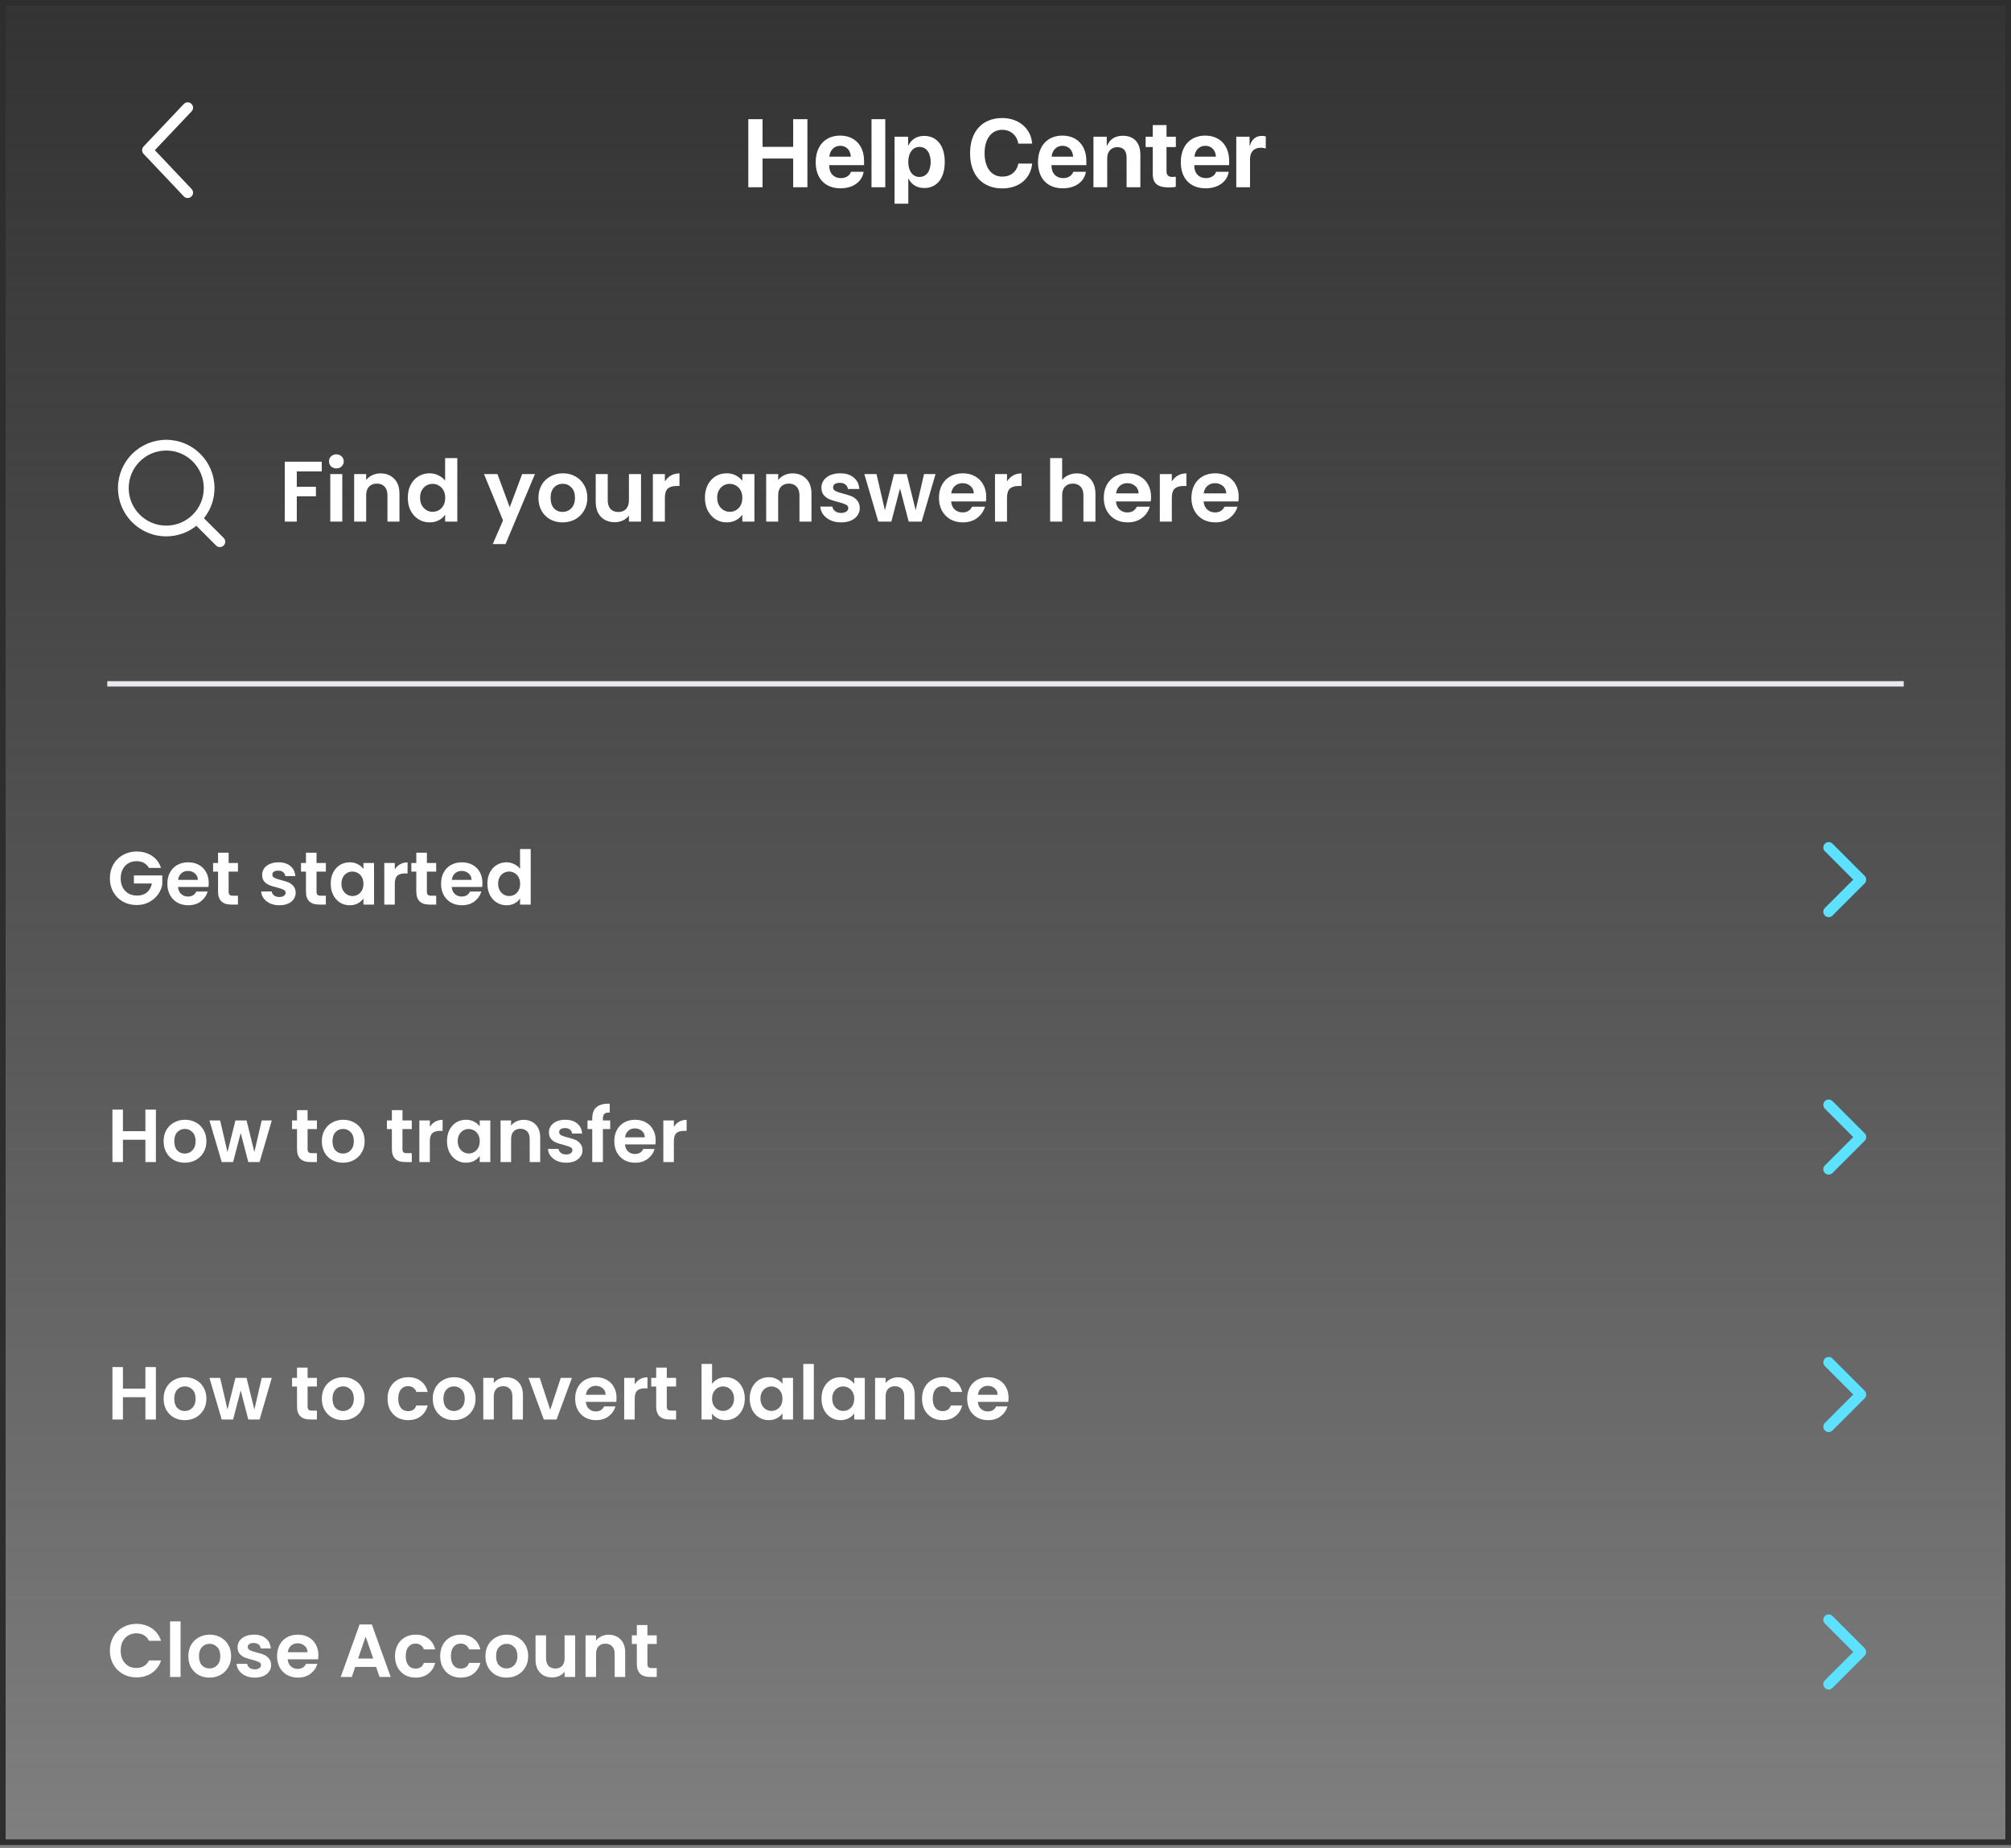<svg width="357" height="328" viewBox="0 0 357 328" fill="none" xmlns="http://www.w3.org/2000/svg">
<rect x="0" y="0" width="357" height="328" fill="#808080" stroke="none"/>
<g clip-path="url(#clip0_0_372)">
<rect width="357" height="327.488" fill="url(#paint0_linear_0_372)"/>
<path d="M33.32 34.196L26.18 26.656L33.32 19.116" stroke="white" stroke-width="1.904" stroke-miterlimit="10" stroke-linecap="round" stroke-linejoin="round"/>
<path d="M143.334 33.232H140.807V28.145H135.369V33.232H132.842V21.158H135.369V26.061H140.807V21.158H143.334V33.232ZM149.158 25.877C148.087 25.877 147.317 26.689 147.233 27.81H151.04C150.99 26.664 150.246 25.877 149.158 25.877ZM151.074 30.488H153.316C153.049 32.245 151.442 33.425 149.225 33.425C146.464 33.425 144.807 31.659 144.807 28.789C144.807 25.927 146.48 24.07 149.133 24.07C151.743 24.07 153.392 25.835 153.392 28.563V29.308H147.208V29.459C147.208 30.739 148.02 31.617 149.267 31.617C150.162 31.617 150.848 31.174 151.074 30.488ZM154.714 33.232V21.158H157.157V33.232H154.714ZM164.043 24.12C166.319 24.12 167.716 25.852 167.716 28.747C167.716 31.634 166.327 33.374 164.085 33.374C162.78 33.374 161.776 32.738 161.299 31.726H161.248V36.161H158.805V24.262H161.215V25.827H161.265C161.75 24.773 162.746 24.12 164.043 24.12ZM163.223 31.408C164.445 31.408 165.214 30.379 165.214 28.747C165.214 27.124 164.445 26.078 163.223 26.078C162.027 26.078 161.24 27.141 161.24 28.747C161.24 30.37 162.027 31.408 163.223 31.408ZM177.924 33.441C174.41 33.441 172.209 31.09 172.209 27.191C172.209 23.3 174.427 20.949 177.924 20.949C180.828 20.949 183.037 22.79 183.229 25.492H180.769C180.535 24.011 179.397 23.041 177.924 23.041C176.016 23.041 174.786 24.639 174.786 27.183C174.786 29.76 176 31.349 177.933 31.349C179.43 31.349 180.51 30.471 180.777 29.04H183.237C182.953 31.734 180.886 33.441 177.924 33.441ZM188.617 25.877C187.546 25.877 186.777 26.689 186.693 27.81H190.5C190.45 26.664 189.705 25.877 188.617 25.877ZM190.534 30.488H192.776C192.508 32.245 190.902 33.425 188.684 33.425C185.923 33.425 184.267 31.659 184.267 28.789C184.267 25.927 185.94 24.07 188.592 24.07C191.203 24.07 192.851 25.835 192.851 28.563V29.308H186.668V29.459C186.668 30.739 187.48 31.617 188.726 31.617C189.622 31.617 190.308 31.174 190.534 30.488ZM194.115 33.232V24.262H196.474V25.861H196.524C197.001 24.748 197.947 24.095 199.327 24.095C201.319 24.095 202.44 25.35 202.44 27.45V33.232H199.997V27.961C199.997 26.789 199.445 26.12 198.348 26.12C197.252 26.12 196.558 26.923 196.558 28.086V33.232H194.115ZM204.641 22.196H207.084V24.262H208.741V26.103H207.084V30.396C207.084 31.082 207.419 31.408 208.138 31.408C208.356 31.408 208.582 31.391 208.732 31.366V33.165C208.481 33.224 208.063 33.266 207.569 33.266C205.461 33.266 204.641 32.563 204.641 30.814V26.103H203.377V24.262H204.641V22.196ZM213.97 25.877C212.899 25.877 212.129 26.689 212.046 27.81H215.853C215.802 26.664 215.058 25.877 213.97 25.877ZM215.886 30.488H218.129C217.861 32.245 216.254 33.425 214.037 33.425C211.276 33.425 209.619 31.659 209.619 28.789C209.619 25.927 211.293 24.07 213.945 24.07C216.555 24.07 218.204 25.835 218.204 28.563V29.308H212.02V29.459C212.02 30.739 212.832 31.617 214.079 31.617C214.974 31.617 215.66 31.174 215.886 30.488ZM219.467 33.232V24.262H221.827V25.877H221.877C222.195 24.739 222.956 24.12 224.011 24.12C224.295 24.12 224.538 24.162 224.705 24.212V26.363C224.504 26.279 224.17 26.22 223.818 26.22C222.613 26.22 221.91 26.957 221.91 28.22V33.232H219.467Z" fill="white"/>
<path d="M26.437 154.056C26.224 153.665 25.93 153.367 25.557 153.163C25.184 152.959 24.749 152.856 24.251 152.856C23.7 152.856 23.212 152.981 22.785 153.23C22.359 153.478 22.025 153.834 21.785 154.296C21.546 154.758 21.426 155.291 21.426 155.895C21.426 156.517 21.546 157.059 21.785 157.521C22.034 157.983 22.376 158.339 22.812 158.588C23.247 158.836 23.754 158.961 24.331 158.961C25.042 158.961 25.624 158.774 26.077 158.401C26.53 158.019 26.828 157.49 26.97 156.815H23.771V155.389H28.809V157.015C28.685 157.663 28.418 158.263 28.01 158.814C27.601 159.365 27.072 159.809 26.424 160.147C25.784 160.476 25.064 160.64 24.265 160.64C23.367 160.64 22.554 160.44 21.826 160.04C21.106 159.632 20.537 159.067 20.119 158.348C19.711 157.628 19.506 156.81 19.506 155.895C19.506 154.98 19.711 154.163 20.119 153.443C20.537 152.714 21.106 152.15 21.826 151.75C22.554 151.342 23.363 151.137 24.251 151.137C25.3 151.137 26.21 151.395 26.983 151.91C27.756 152.417 28.29 153.132 28.583 154.056H26.437ZM37.054 156.708C37.054 156.975 37.036 157.215 37 157.428H31.603C31.647 157.961 31.834 158.379 32.162 158.681C32.491 158.983 32.895 159.134 33.375 159.134C34.068 159.134 34.561 158.836 34.855 158.241H36.867C36.654 158.952 36.245 159.538 35.641 160C35.037 160.453 34.295 160.68 33.415 160.68C32.704 160.68 32.065 160.525 31.496 160.214C30.936 159.894 30.496 159.445 30.177 158.867C29.866 158.29 29.71 157.623 29.71 156.868C29.71 156.104 29.866 155.433 30.177 154.856C30.488 154.278 30.923 153.834 31.483 153.523C32.042 153.212 32.687 153.056 33.415 153.056C34.117 153.056 34.744 153.207 35.294 153.51C35.854 153.812 36.285 154.243 36.587 154.802C36.898 155.353 37.054 155.989 37.054 156.708ZM35.121 156.175C35.112 155.695 34.939 155.313 34.601 155.029C34.264 154.736 33.851 154.589 33.362 154.589C32.9 154.589 32.509 154.731 32.189 155.016C31.878 155.291 31.687 155.678 31.616 156.175H35.121ZM40.588 154.709V158.281C40.588 158.53 40.646 158.712 40.761 158.827C40.886 158.934 41.09 158.987 41.374 158.987H42.241V160.56H41.068C39.495 160.56 38.709 159.796 38.709 158.268V154.709H37.829V153.176H38.709V151.35H40.588V153.176H42.241V154.709H40.588ZM49.584 160.68C48.98 160.68 48.438 160.573 47.958 160.36C47.478 160.138 47.096 159.84 46.812 159.467C46.537 159.094 46.386 158.681 46.359 158.228H48.238C48.274 158.512 48.411 158.747 48.651 158.934C48.9 159.121 49.207 159.214 49.571 159.214C49.926 159.214 50.202 159.143 50.397 159.001C50.602 158.859 50.704 158.676 50.704 158.454C50.704 158.214 50.579 158.037 50.331 157.921C50.091 157.797 49.704 157.663 49.171 157.521C48.62 157.388 48.167 157.25 47.812 157.108C47.465 156.966 47.163 156.748 46.905 156.455C46.657 156.162 46.532 155.766 46.532 155.269C46.532 154.86 46.648 154.487 46.879 154.149C47.119 153.812 47.456 153.545 47.892 153.35C48.336 153.154 48.856 153.056 49.451 153.056C50.331 153.056 51.033 153.279 51.557 153.723C52.081 154.158 52.37 154.749 52.423 155.495H50.637C50.611 155.202 50.486 154.971 50.264 154.802C50.051 154.625 49.762 154.536 49.398 154.536C49.06 154.536 48.798 154.598 48.611 154.722C48.434 154.847 48.345 155.02 48.345 155.242C48.345 155.491 48.469 155.682 48.718 155.815C48.967 155.94 49.353 156.069 49.877 156.202C50.411 156.335 50.85 156.473 51.197 156.615C51.544 156.757 51.841 156.979 52.09 157.281C52.348 157.575 52.481 157.966 52.49 158.454C52.49 158.881 52.37 159.263 52.13 159.6C51.899 159.938 51.561 160.205 51.117 160.4C50.682 160.587 50.171 160.68 49.584 160.68ZM56.194 154.709V158.281C56.194 158.53 56.252 158.712 56.367 158.827C56.492 158.934 56.696 158.987 56.98 158.987H57.847V160.56H56.674C55.101 160.56 54.315 159.796 54.315 158.268V154.709H53.435V153.176H54.315V151.35H56.194V153.176H57.847V154.709H56.194ZM58.709 156.842C58.709 156.095 58.855 155.433 59.149 154.856C59.451 154.278 59.855 153.834 60.361 153.523C60.877 153.212 61.45 153.056 62.081 153.056C62.632 153.056 63.111 153.167 63.52 153.39C63.938 153.612 64.271 153.892 64.52 154.229V153.176H66.399V160.56H64.52V159.48C64.28 159.827 63.947 160.116 63.52 160.347C63.103 160.569 62.618 160.68 62.068 160.68C61.446 160.68 60.877 160.52 60.361 160.2C59.855 159.88 59.451 159.432 59.149 158.854C58.855 158.268 58.709 157.597 58.709 156.842ZM64.52 156.868C64.52 156.415 64.431 156.029 64.253 155.709C64.076 155.38 63.836 155.131 63.534 154.962C63.231 154.785 62.907 154.696 62.561 154.696C62.214 154.696 61.894 154.78 61.601 154.949C61.308 155.118 61.068 155.367 60.881 155.695C60.704 156.015 60.615 156.397 60.615 156.842C60.615 157.286 60.704 157.677 60.881 158.014C61.068 158.343 61.308 158.596 61.601 158.774C61.903 158.952 62.223 159.041 62.561 159.041C62.907 159.041 63.231 158.956 63.534 158.787C63.836 158.61 64.076 158.361 64.253 158.041C64.431 157.712 64.52 157.321 64.52 156.868ZM70.087 154.323C70.327 153.932 70.638 153.625 71.02 153.403C71.411 153.181 71.856 153.07 72.353 153.07V155.029H71.86C71.274 155.029 70.829 155.167 70.527 155.442C70.234 155.718 70.087 156.197 70.087 156.882V160.56H68.222V153.176H70.087V154.323ZM75.782 154.709V158.281C75.782 158.53 75.84 158.712 75.956 158.827C76.08 158.934 76.284 158.987 76.569 158.987H77.435V160.56H76.262C74.689 160.56 73.903 159.796 73.903 158.268V154.709H73.023V153.176H73.903V151.35H75.782V153.176H77.435V154.709H75.782ZM85.641 156.708C85.641 156.975 85.623 157.215 85.588 157.428H80.19C80.234 157.961 80.421 158.379 80.75 158.681C81.079 158.983 81.483 159.134 81.963 159.134C82.656 159.134 83.149 158.836 83.442 158.241H85.454C85.241 158.952 84.832 159.538 84.228 160C83.624 160.453 82.882 160.68 82.003 160.68C81.292 160.68 80.652 160.525 80.083 160.214C79.523 159.894 79.084 159.445 78.764 158.867C78.453 158.29 78.297 157.623 78.297 156.868C78.297 156.104 78.453 155.433 78.764 154.856C79.075 154.278 79.51 153.834 80.07 153.523C80.63 153.212 81.274 153.056 82.003 153.056C82.704 153.056 83.331 153.207 83.882 153.51C84.442 153.812 84.873 154.243 85.175 154.802C85.486 155.353 85.641 155.989 85.641 156.708ZM83.709 156.175C83.7 155.695 83.526 155.313 83.189 155.029C82.851 154.736 82.438 154.589 81.949 154.589C81.487 154.589 81.096 154.731 80.776 155.016C80.465 155.291 80.274 155.678 80.203 156.175H83.709ZM86.523 156.842C86.523 156.095 86.67 155.433 86.963 154.856C87.265 154.278 87.674 153.834 88.189 153.523C88.705 153.212 89.278 153.056 89.909 153.056C90.388 153.056 90.846 153.163 91.281 153.376C91.717 153.581 92.063 153.856 92.321 154.203V150.697H94.213V160.56H92.321V159.467C92.09 159.831 91.766 160.125 91.348 160.347C90.93 160.569 90.446 160.68 89.895 160.68C89.273 160.68 88.705 160.52 88.189 160.2C87.674 159.88 87.265 159.432 86.963 158.854C86.67 158.268 86.523 157.597 86.523 156.842ZM92.334 156.868C92.334 156.415 92.245 156.029 92.068 155.709C91.89 155.38 91.65 155.131 91.348 154.962C91.046 154.785 90.722 154.696 90.375 154.696C90.028 154.696 89.709 154.78 89.415 154.949C89.122 155.118 88.882 155.367 88.696 155.695C88.518 156.015 88.429 156.397 88.429 156.842C88.429 157.286 88.518 157.677 88.696 158.014C88.882 158.343 89.122 158.596 89.415 158.774C89.718 158.952 90.037 159.041 90.375 159.041C90.722 159.041 91.046 158.956 91.348 158.787C91.65 158.61 91.89 158.361 92.068 158.041C92.245 157.712 92.334 157.321 92.334 156.868Z" fill="white"/>
<path fill-rule="evenodd" clip-rule="evenodd" d="M323.959 149.743C324.331 149.371 324.933 149.371 325.305 149.743L331.017 155.455C331.389 155.827 331.389 156.429 331.017 156.801L325.305 162.513C324.933 162.885 324.331 162.885 323.959 162.513C323.587 162.141 323.587 161.539 323.959 161.167L328.998 156.128L323.959 151.089C323.587 150.717 323.587 150.115 323.959 149.743Z" fill="#5CE1FE"/>
<path d="M27.676 196.953V206.256H25.811V202.298H21.825V206.256H19.959V196.953H21.825V200.778H25.811V196.953H27.676ZM32.792 206.376C32.081 206.376 31.441 206.22 30.872 205.909C30.304 205.59 29.855 205.141 29.526 204.563C29.206 203.986 29.047 203.319 29.047 202.564C29.047 201.809 29.211 201.142 29.54 200.565C29.877 199.987 30.335 199.543 30.912 199.232C31.49 198.912 32.134 198.752 32.845 198.752C33.556 198.752 34.2 198.912 34.778 199.232C35.355 199.543 35.808 199.987 36.137 200.565C36.475 201.142 36.643 201.809 36.643 202.564C36.643 203.319 36.47 203.986 36.124 204.563C35.786 205.141 35.324 205.59 34.737 205.909C34.16 206.22 33.511 206.376 32.792 206.376ZM32.792 204.75C33.129 204.75 33.445 204.67 33.738 204.51C34.04 204.341 34.28 204.092 34.458 203.764C34.635 203.435 34.724 203.035 34.724 202.564C34.724 201.862 34.538 201.325 34.164 200.951C33.8 200.569 33.351 200.378 32.818 200.378C32.285 200.378 31.837 200.569 31.472 200.951C31.117 201.325 30.939 201.862 30.939 202.564C30.939 203.266 31.112 203.808 31.459 204.19C31.814 204.563 32.258 204.75 32.792 204.75ZM48.248 198.872L46.089 206.256H44.076L42.73 201.098L41.384 206.256H39.358L37.186 198.872H39.078L40.385 204.497L41.797 198.872H43.77L45.156 204.483L46.462 198.872H48.248ZM54.606 200.405V203.977C54.606 204.226 54.664 204.408 54.779 204.523C54.904 204.63 55.108 204.683 55.392 204.683H56.259V206.256H55.086C53.513 206.256 52.727 205.492 52.727 203.964V200.405H51.847V198.872H52.727V197.046H54.606V198.872H56.259V200.405H54.606ZM60.879 206.376C60.169 206.376 59.529 206.22 58.96 205.909C58.392 205.59 57.943 205.141 57.614 204.563C57.294 203.986 57.134 203.319 57.134 202.564C57.134 201.809 57.299 201.142 57.627 200.565C57.965 199.987 58.423 199.543 59 199.232C59.578 198.912 60.222 198.752 60.933 198.752C61.644 198.752 62.288 198.912 62.865 199.232C63.443 199.543 63.896 199.987 64.225 200.565C64.562 201.142 64.731 201.809 64.731 202.564C64.731 203.319 64.558 203.986 64.211 204.563C63.874 205.141 63.412 205.59 62.825 205.909C62.248 206.22 61.599 206.376 60.879 206.376ZM60.879 204.75C61.217 204.75 61.532 204.67 61.826 204.51C62.128 204.341 62.368 204.092 62.545 203.764C62.723 203.435 62.812 203.035 62.812 202.564C62.812 201.862 62.625 201.325 62.252 200.951C61.888 200.569 61.439 200.378 60.906 200.378C60.373 200.378 59.924 200.569 59.56 200.951C59.205 201.325 59.027 201.862 59.027 202.564C59.027 203.266 59.2 203.808 59.547 204.19C59.902 204.563 60.346 204.75 60.879 204.75ZM71.448 200.405V203.977C71.448 204.226 71.506 204.408 71.621 204.523C71.746 204.63 71.95 204.683 72.234 204.683H73.101V206.256H71.928C70.355 206.256 69.569 205.492 69.569 203.964V200.405H68.689V198.872H69.569V197.046H71.448V198.872H73.101V200.405H71.448ZM76.309 200.018C76.549 199.628 76.86 199.321 77.242 199.099C77.633 198.877 78.077 198.766 78.575 198.766V200.725H78.082C77.495 200.725 77.051 200.863 76.749 201.138C76.455 201.413 76.309 201.893 76.309 202.577V206.256H74.443V198.872H76.309V200.018ZM79.352 202.537C79.352 201.791 79.498 201.129 79.791 200.552C80.094 199.974 80.498 199.53 81.004 199.219C81.52 198.908 82.093 198.752 82.724 198.752C83.275 198.752 83.754 198.863 84.163 199.086C84.581 199.308 84.914 199.588 85.163 199.925V198.872H87.042V206.256H85.163V205.176C84.923 205.523 84.59 205.812 84.163 206.043C83.745 206.265 83.261 206.376 82.71 206.376C82.088 206.376 81.52 206.216 81.004 205.896C80.498 205.576 80.094 205.128 79.791 204.55C79.498 203.964 79.352 203.293 79.352 202.537ZM85.163 202.564C85.163 202.111 85.074 201.724 84.896 201.405C84.718 201.076 84.478 200.827 84.176 200.658C83.874 200.481 83.55 200.392 83.203 200.392C82.857 200.392 82.537 200.476 82.244 200.645C81.951 200.814 81.711 201.063 81.524 201.391C81.346 201.711 81.257 202.093 81.257 202.537C81.257 202.982 81.346 203.373 81.524 203.71C81.711 204.039 81.951 204.292 82.244 204.47C82.546 204.648 82.866 204.737 83.203 204.737C83.55 204.737 83.874 204.652 84.176 204.483C84.478 204.306 84.718 204.057 84.896 203.737C85.074 203.408 85.163 203.017 85.163 202.564ZM92.956 198.766C93.836 198.766 94.546 199.046 95.088 199.605C95.63 200.156 95.901 200.929 95.901 201.924V206.256H94.035V202.178C94.035 201.591 93.889 201.142 93.596 200.831C93.302 200.512 92.903 200.352 92.396 200.352C91.881 200.352 91.472 200.512 91.17 200.831C90.877 201.142 90.73 201.591 90.73 202.178V206.256H88.864V198.872H90.73V199.792C90.979 199.472 91.294 199.223 91.676 199.046C92.067 198.859 92.494 198.766 92.956 198.766ZM100.501 206.376C99.897 206.376 99.355 206.269 98.875 206.056C98.395 205.834 98.013 205.536 97.729 205.163C97.454 204.79 97.303 204.377 97.276 203.924H99.155C99.191 204.208 99.329 204.443 99.568 204.63C99.817 204.817 100.124 204.91 100.488 204.91C100.843 204.91 101.119 204.839 101.314 204.697C101.519 204.554 101.621 204.372 101.621 204.15C101.621 203.91 101.497 203.733 101.248 203.617C101.008 203.493 100.621 203.359 100.088 203.217C99.537 203.084 99.084 202.946 98.729 202.804C98.382 202.662 98.08 202.444 97.822 202.151C97.574 201.858 97.449 201.462 97.449 200.965C97.449 200.556 97.565 200.183 97.796 199.845C98.036 199.508 98.373 199.241 98.809 199.046C99.253 198.85 99.773 198.752 100.368 198.752C101.248 198.752 101.95 198.974 102.474 199.419C102.998 199.854 103.287 200.445 103.34 201.191H101.554C101.528 200.898 101.403 200.667 101.181 200.498C100.968 200.321 100.679 200.232 100.315 200.232C99.977 200.232 99.715 200.294 99.528 200.418C99.351 200.543 99.262 200.716 99.262 200.938C99.262 201.187 99.386 201.378 99.635 201.511C99.884 201.636 100.27 201.764 100.795 201.898C101.328 202.031 101.768 202.169 102.114 202.311C102.461 202.453 102.758 202.675 103.007 202.977C103.265 203.271 103.398 203.661 103.407 204.15C103.407 204.577 103.287 204.959 103.047 205.296C102.816 205.634 102.478 205.901 102.034 206.096C101.599 206.283 101.088 206.376 100.501 206.376ZM108.324 200.405H107.031V206.256H105.138V200.405H104.299V198.872H105.138V198.499C105.138 197.593 105.396 196.926 105.911 196.5C106.427 196.073 107.204 195.873 108.244 195.9V197.473C107.791 197.464 107.475 197.539 107.298 197.699C107.12 197.859 107.031 198.148 107.031 198.566V198.872H108.324V200.405ZM116.397 202.404C116.397 202.671 116.379 202.911 116.344 203.124H110.946C110.99 203.657 111.177 204.075 111.506 204.377C111.834 204.679 112.239 204.83 112.718 204.83C113.411 204.83 113.905 204.532 114.198 203.937H116.21C115.997 204.648 115.588 205.234 114.984 205.696C114.38 206.149 113.638 206.376 112.758 206.376C112.048 206.376 111.408 206.22 110.839 205.909C110.279 205.59 109.84 205.141 109.52 204.563C109.209 203.986 109.053 203.319 109.053 202.564C109.053 201.8 109.209 201.129 109.52 200.552C109.831 199.974 110.266 199.53 110.826 199.219C111.386 198.908 112.03 198.752 112.758 198.752C113.46 198.752 114.087 198.903 114.638 199.205C115.197 199.508 115.628 199.939 115.93 200.498C116.241 201.049 116.397 201.684 116.397 202.404ZM114.464 201.871C114.456 201.391 114.282 201.009 113.945 200.725C113.607 200.432 113.194 200.285 112.705 200.285C112.243 200.285 111.852 200.427 111.532 200.712C111.221 200.987 111.03 201.373 110.959 201.871H114.464ZM119.625 200.018C119.865 199.628 120.176 199.321 120.558 199.099C120.949 198.877 121.393 198.766 121.891 198.766V200.725H121.397C120.811 200.725 120.367 200.863 120.065 201.138C119.771 201.413 119.625 201.893 119.625 202.577V206.256H117.759V198.872H119.625V200.018Z" fill="white"/>
<path fill-rule="evenodd" clip-rule="evenodd" d="M323.959 195.439C324.33 195.067 324.933 195.067 325.305 195.439L331.017 201.151C331.389 201.523 331.389 202.125 331.017 202.497L325.305 208.209C324.933 208.581 324.33 208.581 323.959 208.209C323.587 207.837 323.587 207.235 323.959 206.863L328.998 201.824L323.959 196.785C323.587 196.413 323.587 195.811 323.959 195.439Z" fill="#5CE1FE"/>
<path d="M27.676 242.649V251.952H25.811V247.994H21.825V251.952H19.959V242.649H21.825V246.474H25.811V242.649H27.676ZM32.792 252.072C32.081 252.072 31.441 251.916 30.872 251.605C30.304 251.286 29.855 250.837 29.526 250.259C29.206 249.682 29.047 249.015 29.047 248.26C29.047 247.505 29.211 246.839 29.54 246.261C29.877 245.683 30.335 245.239 30.912 244.928C31.49 244.608 32.134 244.448 32.845 244.448C33.556 244.448 34.2 244.608 34.778 244.928C35.355 245.239 35.808 245.683 36.137 246.261C36.475 246.839 36.643 247.505 36.643 248.26C36.643 249.015 36.47 249.682 36.124 250.259C35.786 250.837 35.324 251.286 34.737 251.605C34.16 251.916 33.511 252.072 32.792 252.072ZM32.792 250.446C33.129 250.446 33.445 250.366 33.738 250.206C34.04 250.037 34.28 249.788 34.458 249.46C34.635 249.131 34.724 248.731 34.724 248.26C34.724 247.558 34.538 247.021 34.164 246.647C33.8 246.265 33.351 246.074 32.818 246.074C32.285 246.074 31.837 246.265 31.472 246.647C31.117 247.021 30.939 247.558 30.939 248.26C30.939 248.962 31.112 249.504 31.459 249.886C31.814 250.259 32.258 250.446 32.792 250.446ZM48.248 244.568L46.089 251.952H44.076L42.73 246.794L41.384 251.952H39.358L37.186 244.568H39.078L40.385 250.193L41.797 244.568H43.77L45.156 250.179L46.462 244.568H48.248ZM54.606 246.101V249.673C54.606 249.922 54.664 250.104 54.779 250.219C54.904 250.326 55.108 250.379 55.392 250.379H56.259V251.952H55.086C53.513 251.952 52.727 251.188 52.727 249.66V246.101H51.847V244.568H52.727V242.742H54.606V244.568H56.259V246.101H54.606ZM60.879 252.072C60.169 252.072 59.529 251.916 58.96 251.605C58.392 251.286 57.943 250.837 57.614 250.259C57.294 249.682 57.134 249.015 57.134 248.26C57.134 247.505 57.299 246.839 57.627 246.261C57.965 245.683 58.423 245.239 59 244.928C59.578 244.608 60.222 244.448 60.933 244.448C61.644 244.448 62.288 244.608 62.865 244.928C63.443 245.239 63.896 245.683 64.225 246.261C64.562 246.839 64.731 247.505 64.731 248.26C64.731 249.015 64.558 249.682 64.211 250.259C63.874 250.837 63.412 251.286 62.825 251.605C62.248 251.916 61.599 252.072 60.879 252.072ZM60.879 250.446C61.217 250.446 61.532 250.366 61.826 250.206C62.128 250.037 62.368 249.788 62.545 249.46C62.723 249.131 62.812 248.731 62.812 248.26C62.812 247.558 62.625 247.021 62.252 246.647C61.888 246.265 61.439 246.074 60.906 246.074C60.373 246.074 59.924 246.265 59.56 246.647C59.205 247.021 59.027 247.558 59.027 248.26C59.027 248.962 59.2 249.504 59.547 249.886C59.902 250.259 60.346 250.446 60.879 250.446ZM68.796 248.26C68.796 247.496 68.951 246.83 69.262 246.261C69.573 245.683 70.004 245.239 70.555 244.928C71.106 244.608 71.737 244.448 72.448 244.448C73.363 244.448 74.118 244.679 74.713 245.141C75.318 245.595 75.722 246.234 75.926 247.061H73.914C73.807 246.741 73.625 246.492 73.367 246.314C73.119 246.128 72.808 246.034 72.434 246.034C71.901 246.034 71.479 246.23 71.168 246.621C70.857 247.003 70.702 247.549 70.702 248.26C70.702 248.962 70.857 249.509 71.168 249.9C71.479 250.282 71.901 250.473 72.434 250.473C73.19 250.473 73.683 250.135 73.914 249.46H75.926C75.722 250.259 75.318 250.895 74.713 251.366C74.109 251.837 73.354 252.072 72.448 252.072C71.737 252.072 71.106 251.916 70.555 251.605C70.004 251.286 69.573 250.841 69.262 250.273C68.951 249.695 68.796 249.024 68.796 248.26ZM80.572 252.072C79.861 252.072 79.222 251.916 78.653 251.605C78.084 251.286 77.635 250.837 77.307 250.259C76.987 249.682 76.827 249.015 76.827 248.26C76.827 247.505 76.991 246.839 77.32 246.261C77.658 245.683 78.115 245.239 78.693 244.928C79.27 244.608 79.915 244.448 80.625 244.448C81.336 244.448 81.98 244.608 82.558 244.928C83.135 245.239 83.589 245.683 83.917 246.261C84.255 246.839 84.424 247.505 84.424 248.26C84.424 249.015 84.251 249.682 83.904 250.259C83.566 250.837 83.104 251.286 82.518 251.605C81.94 251.916 81.292 252.072 80.572 252.072ZM80.572 250.446C80.91 250.446 81.225 250.366 81.518 250.206C81.82 250.037 82.06 249.788 82.238 249.46C82.416 249.131 82.505 248.731 82.505 248.26C82.505 247.558 82.318 247.021 81.945 246.647C81.581 246.265 81.132 246.074 80.599 246.074C80.066 246.074 79.617 246.265 79.253 246.647C78.897 247.021 78.719 247.558 78.719 248.26C78.719 248.962 78.893 249.504 79.239 249.886C79.595 250.259 80.039 250.446 80.572 250.446ZM89.884 244.462C90.764 244.462 91.475 244.742 92.017 245.301C92.559 245.852 92.83 246.625 92.83 247.62V251.952H90.964V247.874C90.964 247.287 90.817 246.839 90.524 246.528C90.231 246.208 89.831 246.048 89.325 246.048C88.809 246.048 88.4 246.208 88.098 246.528C87.805 246.839 87.659 247.287 87.659 247.874V251.952H85.793V244.568H87.659V245.488C87.907 245.168 88.223 244.919 88.605 244.742C88.996 244.555 89.422 244.462 89.884 244.462ZM97.683 250.233L99.549 244.568H101.535L98.802 251.952H96.537L93.818 244.568H95.817L97.683 250.233ZM109.447 248.1C109.447 248.367 109.429 248.607 109.393 248.82H103.995C104.04 249.353 104.226 249.771 104.555 250.073C104.884 250.375 105.288 250.526 105.768 250.526C106.461 250.526 106.954 250.228 107.248 249.633H109.26C109.047 250.344 108.638 250.93 108.034 251.392C107.43 251.845 106.688 252.072 105.808 252.072C105.097 252.072 104.458 251.916 103.889 251.605C103.329 251.286 102.889 250.837 102.569 250.259C102.258 249.682 102.103 249.015 102.103 248.26C102.103 247.496 102.258 246.825 102.569 246.248C102.88 245.67 103.316 245.226 103.876 244.915C104.435 244.604 105.079 244.448 105.808 244.448C106.51 244.448 107.136 244.599 107.687 244.902C108.247 245.204 108.678 245.635 108.98 246.194C109.291 246.745 109.447 247.381 109.447 248.1ZM107.514 247.567C107.505 247.087 107.332 246.705 106.994 246.421C106.657 246.128 106.243 245.981 105.755 245.981C105.293 245.981 104.902 246.123 104.582 246.408C104.271 246.683 104.08 247.07 104.009 247.567H107.514ZM112.674 245.715C112.914 245.324 113.225 245.017 113.607 244.795C113.998 244.573 114.443 244.462 114.94 244.462V246.421H114.447C113.861 246.421 113.416 246.559 113.114 246.834C112.821 247.11 112.674 247.589 112.674 248.273V251.952H110.809V244.568H112.674V245.715ZM118.37 246.101V249.673C118.37 249.922 118.427 250.104 118.543 250.219C118.667 250.326 118.872 250.379 119.156 250.379H120.022V251.952H118.849C117.277 251.952 116.49 251.188 116.49 249.66V246.101H115.611V244.568H116.49V242.742H118.37V244.568H120.022V246.101H118.37ZM126.406 245.648C126.646 245.292 126.975 245.004 127.392 244.782C127.819 244.559 128.303 244.448 128.845 244.448C129.476 244.448 130.045 244.604 130.551 244.915C131.066 245.226 131.471 245.67 131.764 246.248C132.066 246.816 132.217 247.478 132.217 248.234C132.217 248.989 132.066 249.66 131.764 250.246C131.471 250.824 131.066 251.272 130.551 251.592C130.045 251.912 129.476 252.072 128.845 252.072C128.294 252.072 127.81 251.965 127.392 251.752C126.984 251.53 126.655 251.246 126.406 250.899V251.952H124.54V242.089H126.406V245.648ZM130.311 248.234C130.311 247.789 130.218 247.407 130.031 247.087C129.854 246.759 129.614 246.51 129.311 246.341C129.018 246.172 128.698 246.088 128.352 246.088C128.014 246.088 127.694 246.177 127.392 246.354C127.099 246.523 126.859 246.772 126.673 247.101C126.495 247.429 126.406 247.816 126.406 248.26C126.406 248.704 126.495 249.091 126.673 249.42C126.859 249.748 127.099 250.002 127.392 250.179C127.694 250.348 128.014 250.433 128.352 250.433C128.698 250.433 129.018 250.344 129.311 250.166C129.614 249.988 129.854 249.735 130.031 249.406C130.218 249.078 130.311 248.687 130.311 248.234ZM133.093 248.234C133.093 247.487 133.24 246.825 133.533 246.248C133.835 245.67 134.239 245.226 134.746 244.915C135.261 244.604 135.834 244.448 136.465 244.448C137.016 244.448 137.496 244.559 137.905 244.782C138.322 245.004 138.655 245.284 138.904 245.621V244.568H140.783V251.952H138.904V250.872C138.664 251.219 138.331 251.508 137.905 251.739C137.487 251.961 137.003 252.072 136.452 252.072C135.83 252.072 135.261 251.912 134.746 251.592C134.239 251.272 133.835 250.824 133.533 250.246C133.24 249.66 133.093 248.989 133.093 248.234ZM138.904 248.26C138.904 247.807 138.815 247.421 138.638 247.101C138.46 246.772 138.22 246.523 137.918 246.354C137.616 246.177 137.291 246.088 136.945 246.088C136.598 246.088 136.278 246.172 135.985 246.341C135.692 246.51 135.452 246.759 135.266 247.087C135.088 247.407 134.999 247.789 134.999 248.234C134.999 248.678 135.088 249.069 135.266 249.406C135.452 249.735 135.692 249.988 135.985 250.166C136.287 250.344 136.607 250.433 136.945 250.433C137.291 250.433 137.616 250.348 137.918 250.179C138.22 250.002 138.46 249.753 138.638 249.433C138.815 249.104 138.904 248.713 138.904 248.26ZM144.472 242.089V251.952H142.606V242.089H144.472ZM145.835 248.234C145.835 247.487 145.982 246.825 146.275 246.248C146.577 245.67 146.982 245.226 147.488 244.915C148.003 244.604 148.577 244.448 149.207 244.448C149.758 244.448 150.238 244.559 150.647 244.782C151.064 245.004 151.398 245.284 151.646 245.621V244.568H153.526V251.952H151.646V250.872C151.407 251.219 151.073 251.508 150.647 251.739C150.229 251.961 149.745 252.072 149.194 252.072C148.572 252.072 148.003 251.912 147.488 251.592C146.982 251.272 146.577 250.824 146.275 250.246C145.982 249.66 145.835 248.989 145.835 248.234ZM151.646 248.26C151.646 247.807 151.558 247.421 151.38 247.101C151.202 246.772 150.962 246.523 150.66 246.354C150.358 246.177 150.034 246.088 149.687 246.088C149.341 246.088 149.021 246.172 148.728 246.341C148.434 246.51 148.194 246.759 148.008 247.087C147.83 247.407 147.741 247.789 147.741 248.234C147.741 248.678 147.83 249.069 148.008 249.406C148.194 249.735 148.434 249.988 148.728 250.166C149.03 250.344 149.35 250.433 149.687 250.433C150.034 250.433 150.358 250.348 150.66 250.179C150.962 250.002 151.202 249.753 151.38 249.433C151.558 249.104 151.646 248.713 151.646 248.26ZM159.44 244.462C160.319 244.462 161.03 244.742 161.572 245.301C162.114 245.852 162.385 246.625 162.385 247.62V251.952H160.519V247.874C160.519 247.287 160.373 246.839 160.079 246.528C159.786 246.208 159.386 246.048 158.88 246.048C158.365 246.048 157.956 246.208 157.654 246.528C157.361 246.839 157.214 247.287 157.214 247.874V251.952H155.348V244.568H157.214V245.488C157.463 245.168 157.778 244.919 158.16 244.742C158.551 244.555 158.978 244.462 159.44 244.462ZM163.68 248.26C163.68 247.496 163.835 246.83 164.146 246.261C164.457 245.683 164.888 245.239 165.439 244.928C165.99 244.608 166.621 244.448 167.332 244.448C168.247 244.448 169.002 244.679 169.597 245.141C170.202 245.595 170.606 246.234 170.81 247.061H168.798C168.691 246.741 168.509 246.492 168.251 246.314C168.003 246.128 167.692 246.034 167.318 246.034C166.785 246.034 166.363 246.23 166.052 246.621C165.741 247.003 165.586 247.549 165.586 248.26C165.586 248.962 165.741 249.509 166.052 249.9C166.363 250.282 166.785 250.473 167.318 250.473C168.074 250.473 168.567 250.135 168.798 249.46H170.81C170.606 250.259 170.202 250.895 169.597 251.366C168.993 251.837 168.238 252.072 167.332 252.072C166.621 252.072 165.99 251.916 165.439 251.605C164.888 251.286 164.457 250.841 164.146 250.273C163.835 249.695 163.68 249.024 163.68 248.26ZM179.041 248.1C179.041 248.367 179.023 248.607 178.988 248.82H173.59C173.634 249.353 173.821 249.771 174.15 250.073C174.479 250.375 174.883 250.526 175.363 250.526C176.056 250.526 176.549 250.228 176.842 249.633H178.855C178.641 250.344 178.233 250.93 177.628 251.392C177.024 251.845 176.282 252.072 175.403 252.072C174.692 252.072 174.052 251.916 173.483 251.605C172.924 251.286 172.484 250.837 172.164 250.259C171.853 249.682 171.697 249.015 171.697 248.26C171.697 247.496 171.853 246.825 172.164 246.248C172.475 245.67 172.91 245.226 173.47 244.915C174.03 244.604 174.674 244.448 175.403 244.448C176.105 244.448 176.731 244.599 177.282 244.902C177.842 245.204 178.273 245.635 178.575 246.194C178.886 246.745 179.041 247.381 179.041 248.1ZM177.109 247.567C177.1 247.087 176.926 246.705 176.589 246.421C176.251 246.128 175.838 245.981 175.349 245.981C174.887 245.981 174.496 246.123 174.176 246.408C173.865 246.683 173.674 247.07 173.603 247.567H177.109Z" fill="white"/>
<path fill-rule="evenodd" clip-rule="evenodd" d="M323.959 241.135C324.33 240.763 324.933 240.763 325.305 241.135L331.017 246.847C331.389 247.219 331.389 247.821 331.017 248.193L325.305 253.905C324.933 254.277 324.33 254.277 323.959 253.905C323.587 253.533 323.587 252.931 323.959 252.559L328.998 247.52L323.959 242.481C323.587 242.109 323.587 241.507 323.959 241.135Z" fill="#5CE1FE"/>
<path d="M19.506 292.983C19.506 292.068 19.711 291.251 20.119 290.531C20.537 289.802 21.101 289.238 21.812 288.838C22.532 288.429 23.336 288.225 24.224 288.225C25.264 288.225 26.175 288.492 26.957 289.025C27.739 289.558 28.285 290.295 28.596 291.237H26.45C26.237 290.793 25.935 290.46 25.544 290.238C25.162 290.016 24.718 289.904 24.211 289.904C23.669 289.904 23.185 290.033 22.758 290.291C22.341 290.54 22.012 290.895 21.772 291.357C21.541 291.819 21.426 292.361 21.426 292.983C21.426 293.596 21.541 294.138 21.772 294.609C22.012 295.071 22.341 295.431 22.758 295.689C23.185 295.938 23.669 296.062 24.211 296.062C24.718 296.062 25.162 295.951 25.544 295.729C25.935 295.498 26.237 295.16 26.45 294.716H28.596C28.285 295.667 27.739 296.409 26.957 296.942C26.184 297.466 25.273 297.728 24.224 297.728C23.336 297.728 22.532 297.528 21.812 297.128C21.101 296.719 20.537 296.155 20.119 295.436C19.711 294.716 19.506 293.898 19.506 292.983ZM32.056 287.785V297.648H30.19V287.785H32.056ZM37.178 297.768C36.467 297.768 35.827 297.612 35.259 297.301C34.69 296.982 34.241 296.533 33.913 295.955C33.593 295.378 33.433 294.711 33.433 293.956C33.433 293.201 33.597 292.534 33.926 291.957C34.264 291.379 34.721 290.935 35.299 290.624C35.876 290.304 36.52 290.144 37.231 290.144C37.942 290.144 38.586 290.304 39.164 290.624C39.741 290.935 40.194 291.379 40.523 291.957C40.861 292.534 41.03 293.201 41.03 293.956C41.03 294.711 40.856 295.378 40.51 295.955C40.172 296.533 39.71 296.982 39.124 297.301C38.546 297.612 37.898 297.768 37.178 297.768ZM37.178 296.142C37.516 296.142 37.831 296.062 38.124 295.902C38.426 295.733 38.666 295.484 38.844 295.156C39.022 294.827 39.111 294.427 39.111 293.956C39.111 293.254 38.924 292.717 38.551 292.343C38.186 291.961 37.738 291.77 37.205 291.77C36.672 291.77 36.223 291.961 35.858 292.343C35.503 292.717 35.325 293.254 35.325 293.956C35.325 294.658 35.499 295.2 35.845 295.582C36.2 295.955 36.645 296.142 37.178 296.142ZM45.224 297.768C44.62 297.768 44.078 297.661 43.598 297.448C43.118 297.226 42.736 296.928 42.452 296.555C42.176 296.182 42.025 295.769 41.999 295.316H43.878C43.913 295.6 44.051 295.835 44.291 296.022C44.54 296.209 44.846 296.302 45.211 296.302C45.566 296.302 45.842 296.231 46.037 296.089C46.241 295.946 46.343 295.764 46.343 295.542C46.343 295.302 46.219 295.125 45.97 295.009C45.73 294.885 45.344 294.751 44.811 294.609C44.26 294.476 43.807 294.338 43.451 294.196C43.105 294.054 42.803 293.836 42.545 293.543C42.296 293.25 42.172 292.854 42.172 292.357C42.172 291.948 42.287 291.575 42.518 291.237C42.758 290.9 43.096 290.633 43.531 290.438C43.976 290.242 44.495 290.144 45.091 290.144C45.97 290.144 46.672 290.366 47.197 290.811C47.721 291.246 48.01 291.837 48.063 292.583H46.277C46.25 292.29 46.126 292.059 45.904 291.89C45.69 291.713 45.402 291.624 45.037 291.624C44.7 291.624 44.438 291.686 44.251 291.81C44.073 291.935 43.984 292.108 43.984 292.33C43.984 292.579 44.109 292.77 44.358 292.903C44.606 293.028 44.993 293.156 45.517 293.29C46.05 293.423 46.49 293.561 46.837 293.703C47.183 293.845 47.481 294.067 47.73 294.369C47.987 294.663 48.121 295.053 48.13 295.542C48.13 295.969 48.01 296.351 47.77 296.688C47.539 297.026 47.201 297.293 46.757 297.488C46.321 297.675 45.81 297.768 45.224 297.768ZM56.525 293.796C56.525 294.063 56.507 294.303 56.472 294.516H51.074C51.118 295.049 51.305 295.467 51.634 295.769C51.962 296.071 52.367 296.222 52.846 296.222C53.54 296.222 54.033 295.924 54.326 295.329H56.339C56.125 296.04 55.717 296.626 55.112 297.088C54.508 297.541 53.766 297.768 52.886 297.768C52.176 297.768 51.536 297.612 50.967 297.301C50.407 296.982 49.968 296.533 49.648 295.955C49.337 295.378 49.181 294.711 49.181 293.956C49.181 293.192 49.337 292.521 49.648 291.944C49.959 291.366 50.394 290.922 50.954 290.611C51.514 290.3 52.158 290.144 52.886 290.144C53.589 290.144 54.215 290.295 54.766 290.597C55.326 290.9 55.757 291.331 56.059 291.89C56.37 292.441 56.525 293.077 56.525 293.796ZM54.593 293.263C54.584 292.783 54.41 292.401 54.073 292.117C53.735 291.824 53.322 291.677 52.833 291.677C52.371 291.677 51.98 291.819 51.66 292.104C51.349 292.379 51.158 292.766 51.087 293.263H54.593ZM66.767 295.875H63.062L62.449 297.648H60.49L63.835 288.332H66.007L69.353 297.648H67.38L66.767 295.875ZM66.261 294.383L64.915 290.491L63.569 294.383H66.261ZM70.124 293.956C70.124 293.192 70.279 292.526 70.59 291.957C70.901 291.379 71.332 290.935 71.883 290.624C72.434 290.304 73.064 290.144 73.775 290.144C74.691 290.144 75.446 290.375 76.041 290.837C76.645 291.291 77.05 291.93 77.254 292.757H75.241C75.135 292.437 74.953 292.188 74.695 292.01C74.446 291.824 74.135 291.73 73.762 291.73C73.229 291.73 72.807 291.926 72.496 292.317C72.185 292.699 72.029 293.245 72.029 293.956C72.029 294.658 72.185 295.205 72.496 295.595C72.807 295.978 73.229 296.169 73.762 296.169C74.517 296.169 75.01 295.831 75.241 295.156H77.254C77.05 295.955 76.645 296.591 76.041 297.062C75.437 297.533 74.682 297.768 73.775 297.768C73.064 297.768 72.434 297.612 71.883 297.301C71.332 296.982 70.901 296.537 70.59 295.969C70.279 295.391 70.124 294.72 70.124 293.956ZM78.141 293.956C78.141 293.192 78.297 292.526 78.608 291.957C78.919 291.379 79.35 290.935 79.9 290.624C80.451 290.304 81.082 290.144 81.793 290.144C82.708 290.144 83.463 290.375 84.059 290.837C84.663 291.291 85.067 291.93 85.272 292.757H83.259C83.153 292.437 82.97 292.188 82.713 292.01C82.464 291.824 82.153 291.73 81.78 291.73C81.246 291.73 80.825 291.926 80.513 292.317C80.203 292.699 80.047 293.245 80.047 293.956C80.047 294.658 80.203 295.205 80.513 295.595C80.825 295.978 81.246 296.169 81.78 296.169C82.535 296.169 83.028 295.831 83.259 295.156H85.272C85.067 295.955 84.663 296.591 84.059 297.062C83.455 297.533 82.699 297.768 81.793 297.768C81.082 297.768 80.451 297.612 79.9 297.301C79.35 296.982 78.919 296.537 78.608 295.969C78.297 295.391 78.141 294.72 78.141 293.956ZM89.917 297.768C89.206 297.768 88.567 297.612 87.998 297.301C87.429 296.982 86.981 296.533 86.652 295.955C86.332 295.378 86.172 294.711 86.172 293.956C86.172 293.201 86.337 292.534 86.665 291.957C87.003 291.379 87.46 290.935 88.038 290.624C88.615 290.304 89.26 290.144 89.971 290.144C90.681 290.144 91.326 290.304 91.903 290.624C92.481 290.935 92.934 291.379 93.263 291.957C93.6 292.534 93.769 293.201 93.769 293.956C93.769 294.711 93.596 295.378 93.249 295.955C92.912 296.533 92.45 296.982 91.863 297.301C91.286 297.612 90.637 297.768 89.917 297.768ZM89.917 296.142C90.255 296.142 90.57 296.062 90.864 295.902C91.166 295.733 91.406 295.484 91.583 295.156C91.761 294.827 91.85 294.427 91.85 293.956C91.85 293.254 91.663 292.717 91.29 292.343C90.926 291.961 90.477 291.77 89.944 291.77C89.411 291.77 88.962 291.961 88.598 292.343C88.242 292.717 88.065 293.254 88.065 293.956C88.065 294.658 88.238 295.2 88.584 295.582C88.94 295.955 89.384 296.142 89.917 296.142ZM102.108 290.264V297.648H100.229V296.715C99.989 297.035 99.674 297.288 99.283 297.475C98.901 297.652 98.483 297.741 98.03 297.741C97.452 297.741 96.942 297.621 96.497 297.381C96.053 297.133 95.702 296.773 95.444 296.302C95.195 295.822 95.071 295.253 95.071 294.596V290.264H96.937V294.329C96.937 294.916 97.084 295.369 97.377 295.689C97.67 296 98.07 296.155 98.576 296.155C99.092 296.155 99.496 296 99.789 295.689C100.082 295.369 100.229 294.916 100.229 294.329V290.264H102.108ZM108.041 290.158C108.921 290.158 109.632 290.438 110.174 290.997C110.716 291.548 110.987 292.321 110.987 293.316V297.648H109.121V293.57C109.121 292.983 108.974 292.534 108.681 292.224C108.388 291.904 107.988 291.744 107.481 291.744C106.966 291.744 106.557 291.904 106.255 292.224C105.962 292.534 105.815 292.983 105.815 293.57V297.648H103.949V290.264H105.815V291.184C106.064 290.864 106.379 290.615 106.762 290.438C107.153 290.251 107.579 290.158 108.041 290.158ZM114.933 291.797V295.369C114.933 295.618 114.991 295.8 115.107 295.915C115.231 296.022 115.435 296.075 115.72 296.075H116.586V297.648H115.413C113.84 297.648 113.054 296.884 113.054 295.356V291.797H112.174V290.264H113.054V288.438H114.933V290.264H116.586V291.797H114.933Z" fill="white"/>
<path fill-rule="evenodd" clip-rule="evenodd" d="M323.959 286.831C324.33 286.459 324.933 286.459 325.305 286.831L331.017 292.543C331.389 292.915 331.389 293.517 331.017 293.889L325.305 299.601C324.933 299.973 324.33 299.973 323.959 299.601C323.587 299.229 323.587 298.627 323.959 298.255L328.998 293.216L323.959 288.177C323.587 287.805 323.587 287.203 323.959 286.831Z" fill="#5CE1FE"/>
<line x1="19.04" y1="121.38" x2="337.96" y2="121.38" stroke="#E6E9ED" stroke-width="0.952"/>
<path fill-rule="evenodd" clip-rule="evenodd" d="M29.512 79.968C25.831 79.968 22.848 82.952 22.848 86.632C22.848 90.312 25.831 93.296 29.512 93.296C31.307 93.296 32.937 92.586 34.135 91.431C34.16 91.399 34.188 91.368 34.218 91.338C34.248 91.308 34.279 91.28 34.311 91.255C35.466 90.057 36.176 88.427 36.176 86.632C36.176 82.952 33.192 79.968 29.512 79.968ZM36.206 91.98C37.379 90.514 38.08 88.655 38.08 86.632C38.08 81.9 34.244 78.064 29.512 78.064C24.78 78.064 20.944 81.9 20.944 86.632C20.944 91.364 24.78 95.2 29.512 95.2C31.535 95.2 33.394 94.499 34.86 93.326L38.359 96.825C38.731 97.197 39.333 97.197 39.705 96.825C40.077 96.454 40.077 95.851 39.705 95.479L36.206 91.98Z" fill="white"/>
<path d="M57.12 81.952V83.673H52.687V86.4H56.084V88.091H52.687V92.584H50.555V81.952H57.12ZM59.714 83.14C59.338 83.14 59.023 83.023 58.769 82.79C58.525 82.546 58.404 82.246 58.404 81.891C58.404 81.536 58.525 81.241 58.769 81.008C59.023 80.764 59.338 80.642 59.714 80.642C60.089 80.642 60.399 80.764 60.643 81.008C60.897 81.241 61.023 81.536 61.023 81.891C61.023 82.246 60.897 82.546 60.643 82.79C60.399 83.023 60.089 83.14 59.714 83.14ZM60.764 84.145V92.584H58.632V84.145H60.764ZM67.548 84.024C68.553 84.024 69.365 84.344 69.985 84.983C70.604 85.613 70.914 86.496 70.914 87.634V92.584H68.781V87.923C68.781 87.253 68.614 86.74 68.279 86.385C67.944 86.019 67.487 85.836 66.908 85.836C66.319 85.836 65.852 86.019 65.507 86.385C65.171 86.74 65.004 87.253 65.004 87.923V92.584H62.871V84.145H65.004V85.197C65.288 84.831 65.649 84.547 66.085 84.344C66.532 84.13 67.02 84.024 67.548 84.024ZM72.393 88.334C72.393 87.481 72.561 86.725 72.896 86.065C73.241 85.405 73.709 84.897 74.297 84.541C74.886 84.186 75.541 84.008 76.262 84.008C76.811 84.008 77.334 84.13 77.831 84.374C78.329 84.608 78.725 84.922 79.019 85.318V81.312H81.182V92.584H79.019V91.335C78.755 91.751 78.385 92.086 77.907 92.34C77.43 92.594 76.877 92.721 76.247 92.721C75.536 92.721 74.886 92.538 74.297 92.173C73.709 91.807 73.241 91.294 72.896 90.634C72.561 89.964 72.393 89.197 72.393 88.334ZM79.035 88.365C79.035 87.847 78.933 87.405 78.73 87.04C78.527 86.664 78.253 86.379 77.907 86.186C77.562 85.983 77.192 85.882 76.796 85.882C76.4 85.882 76.034 85.978 75.699 86.171C75.364 86.364 75.09 86.649 74.876 87.024C74.673 87.39 74.572 87.826 74.572 88.334C74.572 88.842 74.673 89.289 74.876 89.675C75.09 90.05 75.364 90.34 75.699 90.543C76.044 90.746 76.41 90.847 76.796 90.847C77.192 90.847 77.562 90.751 77.907 90.558C78.253 90.355 78.527 90.071 78.73 89.705C78.933 89.329 79.035 88.883 79.035 88.365ZM94.968 84.145L89.743 96.575H87.473L89.301 92.371L85.92 84.145H88.311L90.489 90.04L92.698 84.145H94.968ZM99.864 92.721C99.052 92.721 98.321 92.543 97.671 92.188C97.021 91.822 96.508 91.31 96.132 90.65C95.767 89.99 95.584 89.228 95.584 88.365C95.584 87.502 95.772 86.74 96.147 86.08C96.533 85.42 97.056 84.912 97.716 84.557C98.376 84.191 99.113 84.008 99.925 84.008C100.737 84.008 101.474 84.191 102.134 84.557C102.794 84.912 103.312 85.42 103.687 86.08C104.073 86.74 104.266 87.502 104.266 88.365C104.266 89.228 104.068 89.99 103.672 90.65C103.286 91.31 102.758 91.822 102.088 92.188C101.428 92.543 100.687 92.721 99.864 92.721ZM99.864 90.863C100.25 90.863 100.61 90.771 100.946 90.589C101.291 90.396 101.565 90.111 101.768 89.736C101.971 89.36 102.073 88.903 102.073 88.365C102.073 87.562 101.86 86.948 101.433 86.522C101.017 86.085 100.504 85.867 99.895 85.867C99.285 85.867 98.772 86.085 98.356 86.522C97.95 86.948 97.747 87.562 97.747 88.365C97.747 89.167 97.945 89.786 98.341 90.223C98.747 90.65 99.255 90.863 99.864 90.863ZM113.797 84.145V92.584H111.649V91.518C111.375 91.883 111.014 92.173 110.568 92.386C110.131 92.589 109.654 92.691 109.136 92.691C108.476 92.691 107.892 92.553 107.384 92.279C106.876 91.995 106.475 91.584 106.181 91.046C105.896 90.497 105.754 89.847 105.754 89.096V84.145H107.887V88.791C107.887 89.461 108.054 89.979 108.389 90.345C108.725 90.7 109.181 90.878 109.76 90.878C110.349 90.878 110.811 90.7 111.146 90.345C111.482 89.979 111.649 89.461 111.649 88.791V84.145H113.797ZM118.033 85.455C118.307 85.009 118.663 84.658 119.1 84.404C119.546 84.15 120.054 84.024 120.623 84.024V86.263H120.059C119.389 86.263 118.881 86.42 118.536 86.735C118.201 87.05 118.033 87.598 118.033 88.38V92.584H115.901V84.145H118.033V85.455ZM125.14 88.334C125.14 87.481 125.308 86.725 125.643 86.065C125.988 85.405 126.45 84.897 127.029 84.541C127.618 84.186 128.273 84.008 128.994 84.008C129.623 84.008 130.172 84.135 130.639 84.389C131.116 84.643 131.497 84.963 131.781 85.349V84.145H133.929V92.584H131.781V91.35C131.507 91.746 131.126 92.076 130.639 92.34C130.162 92.594 129.608 92.721 128.979 92.721C128.268 92.721 127.618 92.538 127.029 92.173C126.45 91.807 125.988 91.294 125.643 90.634C125.308 89.964 125.14 89.197 125.14 88.334ZM131.781 88.365C131.781 87.847 131.68 87.405 131.477 87.04C131.274 86.664 130.999 86.379 130.654 86.186C130.309 85.983 129.938 85.882 129.542 85.882C129.146 85.882 128.781 85.978 128.446 86.171C128.11 86.364 127.836 86.649 127.623 87.024C127.42 87.39 127.318 87.826 127.318 88.334C127.318 88.842 127.42 89.289 127.623 89.675C127.836 90.05 128.11 90.34 128.446 90.543C128.791 90.746 129.156 90.847 129.542 90.847C129.938 90.847 130.309 90.751 130.654 90.558C130.999 90.355 131.274 90.071 131.477 89.705C131.68 89.329 131.781 88.883 131.781 88.365ZM140.688 84.024C141.693 84.024 142.506 84.344 143.125 84.983C143.745 85.613 144.054 86.496 144.054 87.634V92.584H141.922V87.923C141.922 87.253 141.754 86.74 141.419 86.385C141.084 86.019 140.627 85.836 140.048 85.836C139.459 85.836 138.992 86.019 138.647 86.385C138.312 86.74 138.144 87.253 138.144 87.923V92.584H136.012V84.145H138.144V85.197C138.429 84.831 138.789 84.547 139.226 84.344C139.673 84.13 140.16 84.024 140.688 84.024ZM149.311 92.721C148.621 92.721 148.001 92.599 147.453 92.356C146.905 92.102 146.468 91.761 146.143 91.335C145.828 90.909 145.656 90.436 145.625 89.918H147.773C147.814 90.243 147.971 90.512 148.245 90.726C148.529 90.939 148.88 91.046 149.296 91.046C149.702 91.046 150.017 90.964 150.241 90.802C150.474 90.639 150.591 90.431 150.591 90.177C150.591 89.903 150.449 89.7 150.164 89.568C149.89 89.426 149.448 89.274 148.839 89.111C148.21 88.959 147.692 88.801 147.286 88.639C146.889 88.476 146.544 88.228 146.25 87.892C145.965 87.557 145.823 87.106 145.823 86.537C145.823 86.07 145.955 85.643 146.219 85.257C146.493 84.871 146.879 84.567 147.377 84.344C147.885 84.12 148.479 84.008 149.159 84.008C150.164 84.008 150.967 84.262 151.566 84.77C152.165 85.267 152.495 85.943 152.556 86.796H150.515C150.484 86.461 150.342 86.197 150.088 86.004C149.844 85.801 149.514 85.699 149.098 85.699C148.712 85.699 148.413 85.77 148.199 85.912C147.996 86.055 147.895 86.252 147.895 86.506C147.895 86.791 148.037 87.009 148.321 87.161C148.606 87.304 149.047 87.451 149.646 87.603C150.256 87.755 150.758 87.913 151.154 88.075C151.55 88.238 151.891 88.492 152.175 88.837C152.469 89.172 152.622 89.619 152.632 90.177C152.632 90.665 152.495 91.101 152.221 91.487C151.957 91.873 151.571 92.178 151.063 92.401C150.565 92.614 149.982 92.721 149.311 92.721ZM166.081 84.145L163.613 92.584H161.313L159.775 86.689L158.236 92.584H155.921L153.438 84.145H155.601L157.094 90.573L158.708 84.145H160.963L162.547 90.558L164.04 84.145H166.081ZM175.079 88.182C175.079 88.487 175.059 88.761 175.018 89.004H168.849C168.9 89.614 169.113 90.091 169.489 90.436C169.865 90.781 170.327 90.954 170.875 90.954C171.667 90.954 172.231 90.614 172.566 89.934H174.866C174.622 90.746 174.155 91.416 173.464 91.944C172.774 92.462 171.926 92.721 170.921 92.721C170.108 92.721 169.377 92.543 168.727 92.188C168.087 91.822 167.585 91.31 167.219 90.65C166.864 89.99 166.686 89.228 166.686 88.365C166.686 87.491 166.864 86.725 167.219 86.065C167.575 85.405 168.072 84.897 168.712 84.541C169.352 84.186 170.088 84.008 170.921 84.008C171.723 84.008 172.439 84.181 173.068 84.526C173.708 84.871 174.201 85.364 174.546 86.004C174.901 86.633 175.079 87.359 175.079 88.182ZM172.87 87.573C172.86 87.024 172.662 86.588 172.276 86.263C171.89 85.928 171.418 85.76 170.86 85.76C170.332 85.76 169.885 85.922 169.519 86.248C169.164 86.562 168.946 87.004 168.864 87.573H172.87ZM178.768 85.455C179.042 85.009 179.398 84.658 179.834 84.404C180.281 84.15 180.789 84.024 181.357 84.024V86.263H180.794C180.124 86.263 179.616 86.42 179.271 86.735C178.935 87.05 178.768 87.598 178.768 88.38V92.584H176.635V84.145H178.768V85.455ZM191.176 84.024C191.815 84.024 192.384 84.166 192.882 84.45C193.379 84.724 193.765 85.135 194.039 85.684C194.324 86.222 194.466 86.872 194.466 87.634V92.584H192.333V87.923C192.333 87.253 192.166 86.74 191.831 86.385C191.495 86.019 191.038 85.836 190.46 85.836C189.871 85.836 189.404 86.019 189.058 86.385C188.723 86.74 188.556 87.253 188.556 87.923V92.584H186.423V81.312H188.556V85.197C188.83 84.831 189.195 84.547 189.652 84.344C190.109 84.13 190.617 84.024 191.176 84.024ZM204.338 88.182C204.338 88.487 204.318 88.761 204.277 89.004H198.108C198.159 89.614 198.372 90.091 198.748 90.436C199.124 90.781 199.586 90.954 200.134 90.954C200.926 90.954 201.49 90.614 201.825 89.934H204.125C203.881 90.746 203.414 91.416 202.723 91.944C202.033 92.462 201.185 92.721 200.18 92.721C199.367 92.721 198.636 92.543 197.986 92.188C197.347 91.822 196.844 91.31 196.478 90.65C196.123 89.99 195.945 89.228 195.945 88.365C195.945 87.491 196.123 86.725 196.478 86.065C196.834 85.405 197.331 84.897 197.971 84.541C198.611 84.186 199.347 84.008 200.18 84.008C200.982 84.008 201.698 84.181 202.327 84.526C202.967 84.871 203.46 85.364 203.805 86.004C204.16 86.633 204.338 87.359 204.338 88.182ZM202.129 87.573C202.119 87.024 201.921 86.588 201.535 86.263C201.149 85.928 200.677 85.76 200.119 85.76C199.591 85.76 199.144 85.922 198.778 86.248C198.423 86.562 198.205 87.004 198.123 87.573H202.129ZM208.027 85.455C208.301 85.009 208.657 84.658 209.093 84.404C209.54 84.15 210.048 84.024 210.616 84.024V86.263H210.053C209.383 86.263 208.875 86.42 208.53 86.735C208.195 87.05 208.027 87.598 208.027 88.38V92.584H205.895V84.145H208.027V85.455ZM219.897 88.182C219.897 88.487 219.877 88.761 219.836 89.004H213.667C213.718 89.614 213.931 90.091 214.307 90.436C214.683 90.781 215.145 90.954 215.693 90.954C216.485 90.954 217.049 90.614 217.384 89.934H219.684C219.44 90.746 218.973 91.416 218.283 91.944C217.592 92.462 216.744 92.721 215.739 92.721C214.927 92.721 214.195 92.543 213.546 92.188C212.906 91.822 212.403 91.31 212.038 90.65C211.682 89.99 211.504 89.228 211.504 88.365C211.504 87.491 211.682 86.725 212.038 86.065C212.393 85.405 212.891 84.897 213.53 84.541C214.17 84.186 214.906 84.008 215.739 84.008C216.541 84.008 217.257 84.181 217.887 84.526C218.526 84.871 219.019 85.364 219.364 86.004C219.72 86.633 219.897 87.359 219.897 88.182ZM217.689 87.573C217.679 87.024 217.481 86.588 217.095 86.263C216.709 85.928 216.237 85.76 215.678 85.76C215.15 85.76 214.703 85.922 214.338 86.248C213.982 86.562 213.764 87.004 213.683 87.573H217.689Z" fill="white"/>
</g>
<rect x="0.5" y="0.5" width="356" height="326.488" stroke="#2E2E2E"/>
<defs>
<linearGradient id="paint0_linear_0_372" x1="178.5" y1="0" x2="178.5" y2="327.488" gradientUnits="userSpaceOnUse">
<stop stop-color="#333333"/>
<stop offset="1" stop-color="#1F1F1F" stop-opacity="0"/>
</linearGradient>
<clipPath id="clip0_0_372">
<rect width="357" height="327.488" fill="white"/>
</clipPath>
</defs>
</svg>
